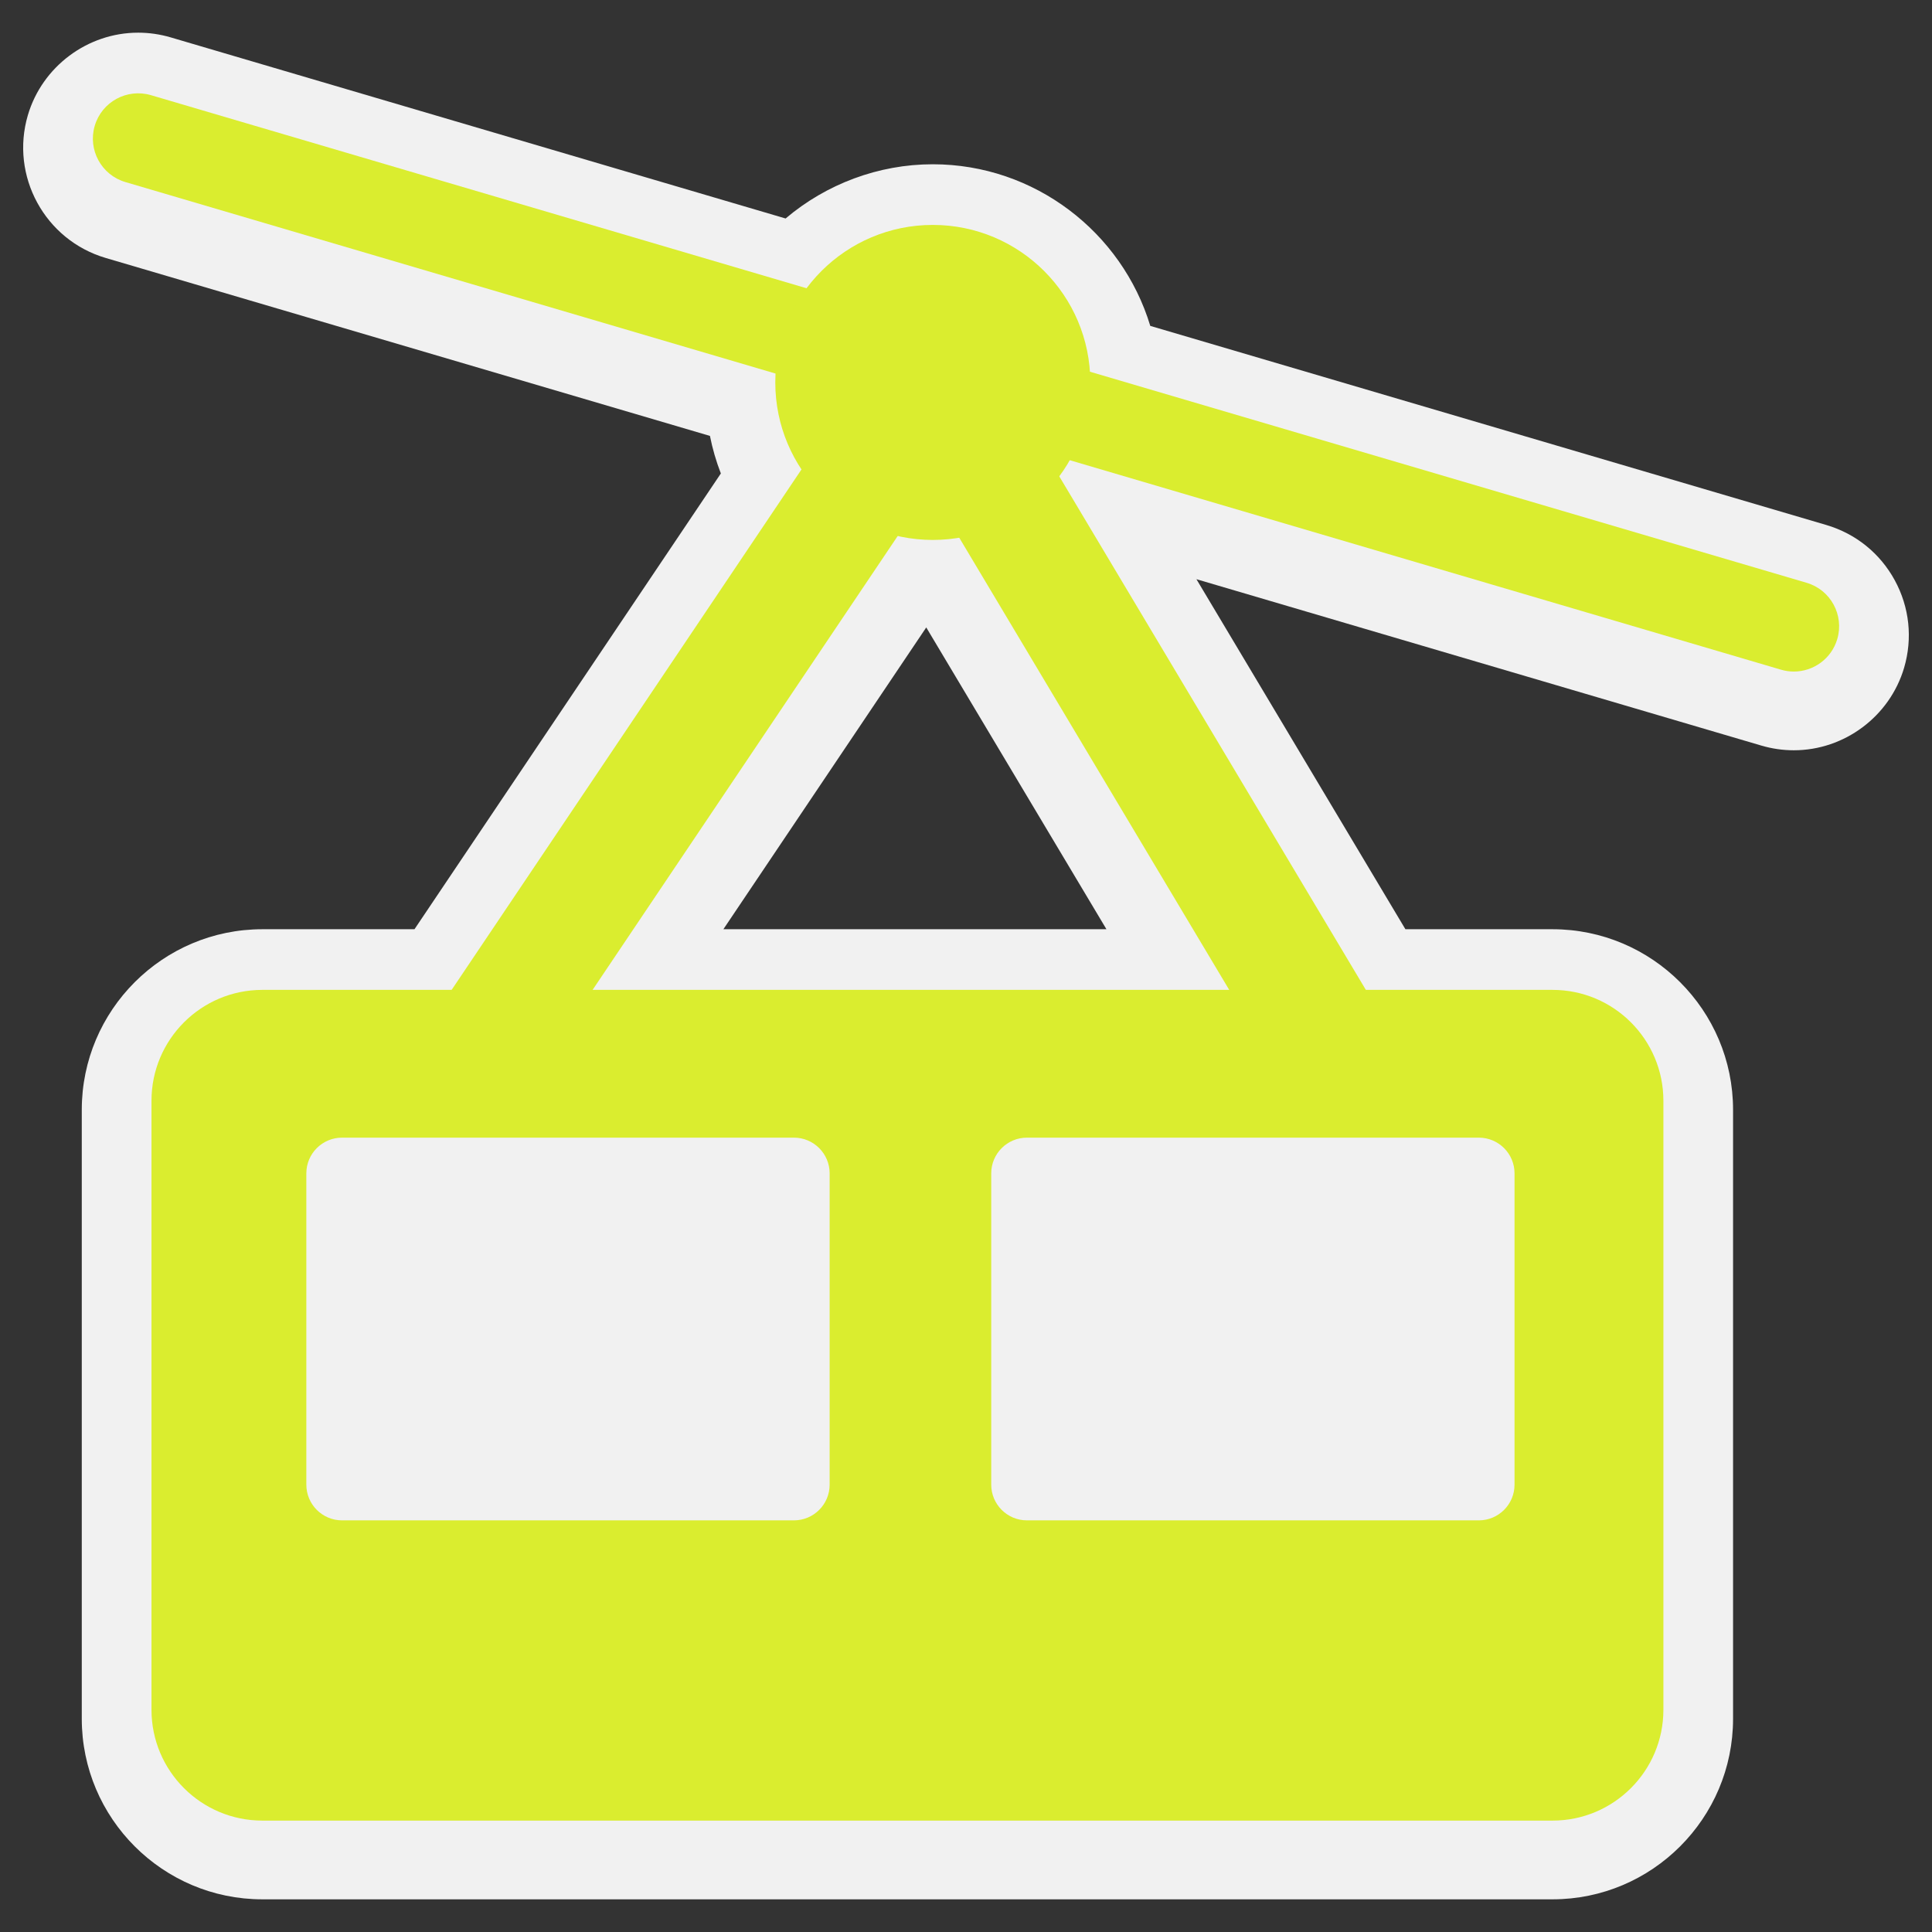 <?xml version="1.0" encoding="utf-8"?>
<!-- (c) mapshakers 2015, Licence: CC0 1.0 Universal, www.mapshakers.com  -->
<!DOCTYPE svg PUBLIC "-//W3C//DTD SVG 1.1//EN" "http://www.w3.org/Graphics/SVG/1.1/DTD/svg11.dtd">
<svg version="1.1" id="cable_car" xmlns="http://www.w3.org/2000/svg" xmlns:xlink="http://www.w3.org/1999/xlink" x="0px" y="0px"
	 width="256px" height="256px" viewBox="0 0 256 256" style="enable-background:new 0 0 256 256;" xml:space="preserve">
<rect x="0" y="0" width="256" height="256" fill="#333333" stroke="none"/>
<style type="text/css">
<![CDATA[
	.st0{fill:#F1F1F1;}
	.st1{fill:#daed2f;}
]]>
</style>
<path class="st0" d="M251.066,76.888c-1.948-3.575-5.172-6.176-9.074-7.325l-89.574-26.381
	c-3.756-12.425-15.343-21.416-28.82-21.416c-7.176,0-14.105,2.609-19.502,7.184l-81.489-24c-1.4-0.412-2.848-0.621-4.302-0.621
	c-6.709,0-12.718,4.496-14.614,10.933C1.319,23.32,5.945,31.807,14.002,34.18l80.069,23.581c0.338,1.699,0.822,3.363,1.446,4.976
	l-40.596,60.391H34.761c-13.192,0-23.925,10.733-23.925,23.925v80.692c0,13.193,10.733,23.926,23.925,23.926h170.954
	c13.191,0,23.925-10.732,23.925-23.926v-80.692c0-13.191-10.733-23.925-23.925-23.925h-19.491l-27.69-46.381l74.847,22.044
	c1.402,0.414,2.854,0.624,4.312,0.624c6.707,0,12.715-4.495,14.612-10.934C253.453,84.577,253.013,80.46,251.066,76.888z
	 M122.733,83.138l23.876,39.99H95.852L122.733,83.138z"/>
<g>
	<path class="st1" d="M68.316,146.346l-13.338-7.943l61.954-92.164c1.485-2.209,4.069-3.518,6.875-3.454
		c2.777,0.067,5.313,1.506,6.674,3.787l55.022,92.164l-13.759,7.278l-48.547-81.31L68.316,146.346z"/>
</g>
<path class="st1" d="M205.718,131.164H34.764c-8.114,0-14.691,6.578-14.691,14.691v80.692c0,8.113,6.578,14.692,14.691,14.692
	h170.954c8.113,0,14.691-6.579,14.691-14.692v-80.692C220.409,137.742,213.831,131.164,205.718,131.164z M109.932,196.721
	c0,2.616-2.119,4.736-4.735,4.736H45.326c-2.615,0-4.735-2.12-4.735-4.736v-41.242c0-2.615,2.119-4.735,4.735-4.735h59.871
	c2.615,0,4.735,2.12,4.735,4.735V196.721z M200.684,196.721c0,2.616-2.12,4.736-4.736,4.736h-59.87c-2.615,0-4.735-2.12-4.735-4.736
	v-41.242c0-2.615,2.12-4.735,4.735-4.735h59.87c2.616,0,4.736,2.12,4.736,4.735V196.721z"/>
<g>
	<path class="st1" d="M237.693,88.984c-0.562,0-1.132-0.079-1.697-0.246L16.614,24.125c-3.179-0.937-4.998-4.273-4.062-7.453
		c0.936-3.18,4.274-4.996,7.453-4.061l219.382,64.612c3.18,0.936,4.998,4.273,4.062,7.454
		C242.679,87.29,240.286,88.984,237.693,88.984z"/>
</g>
<circle class="st1" cx="123.601" cy="50.674" r="20.871"/>
</svg>
